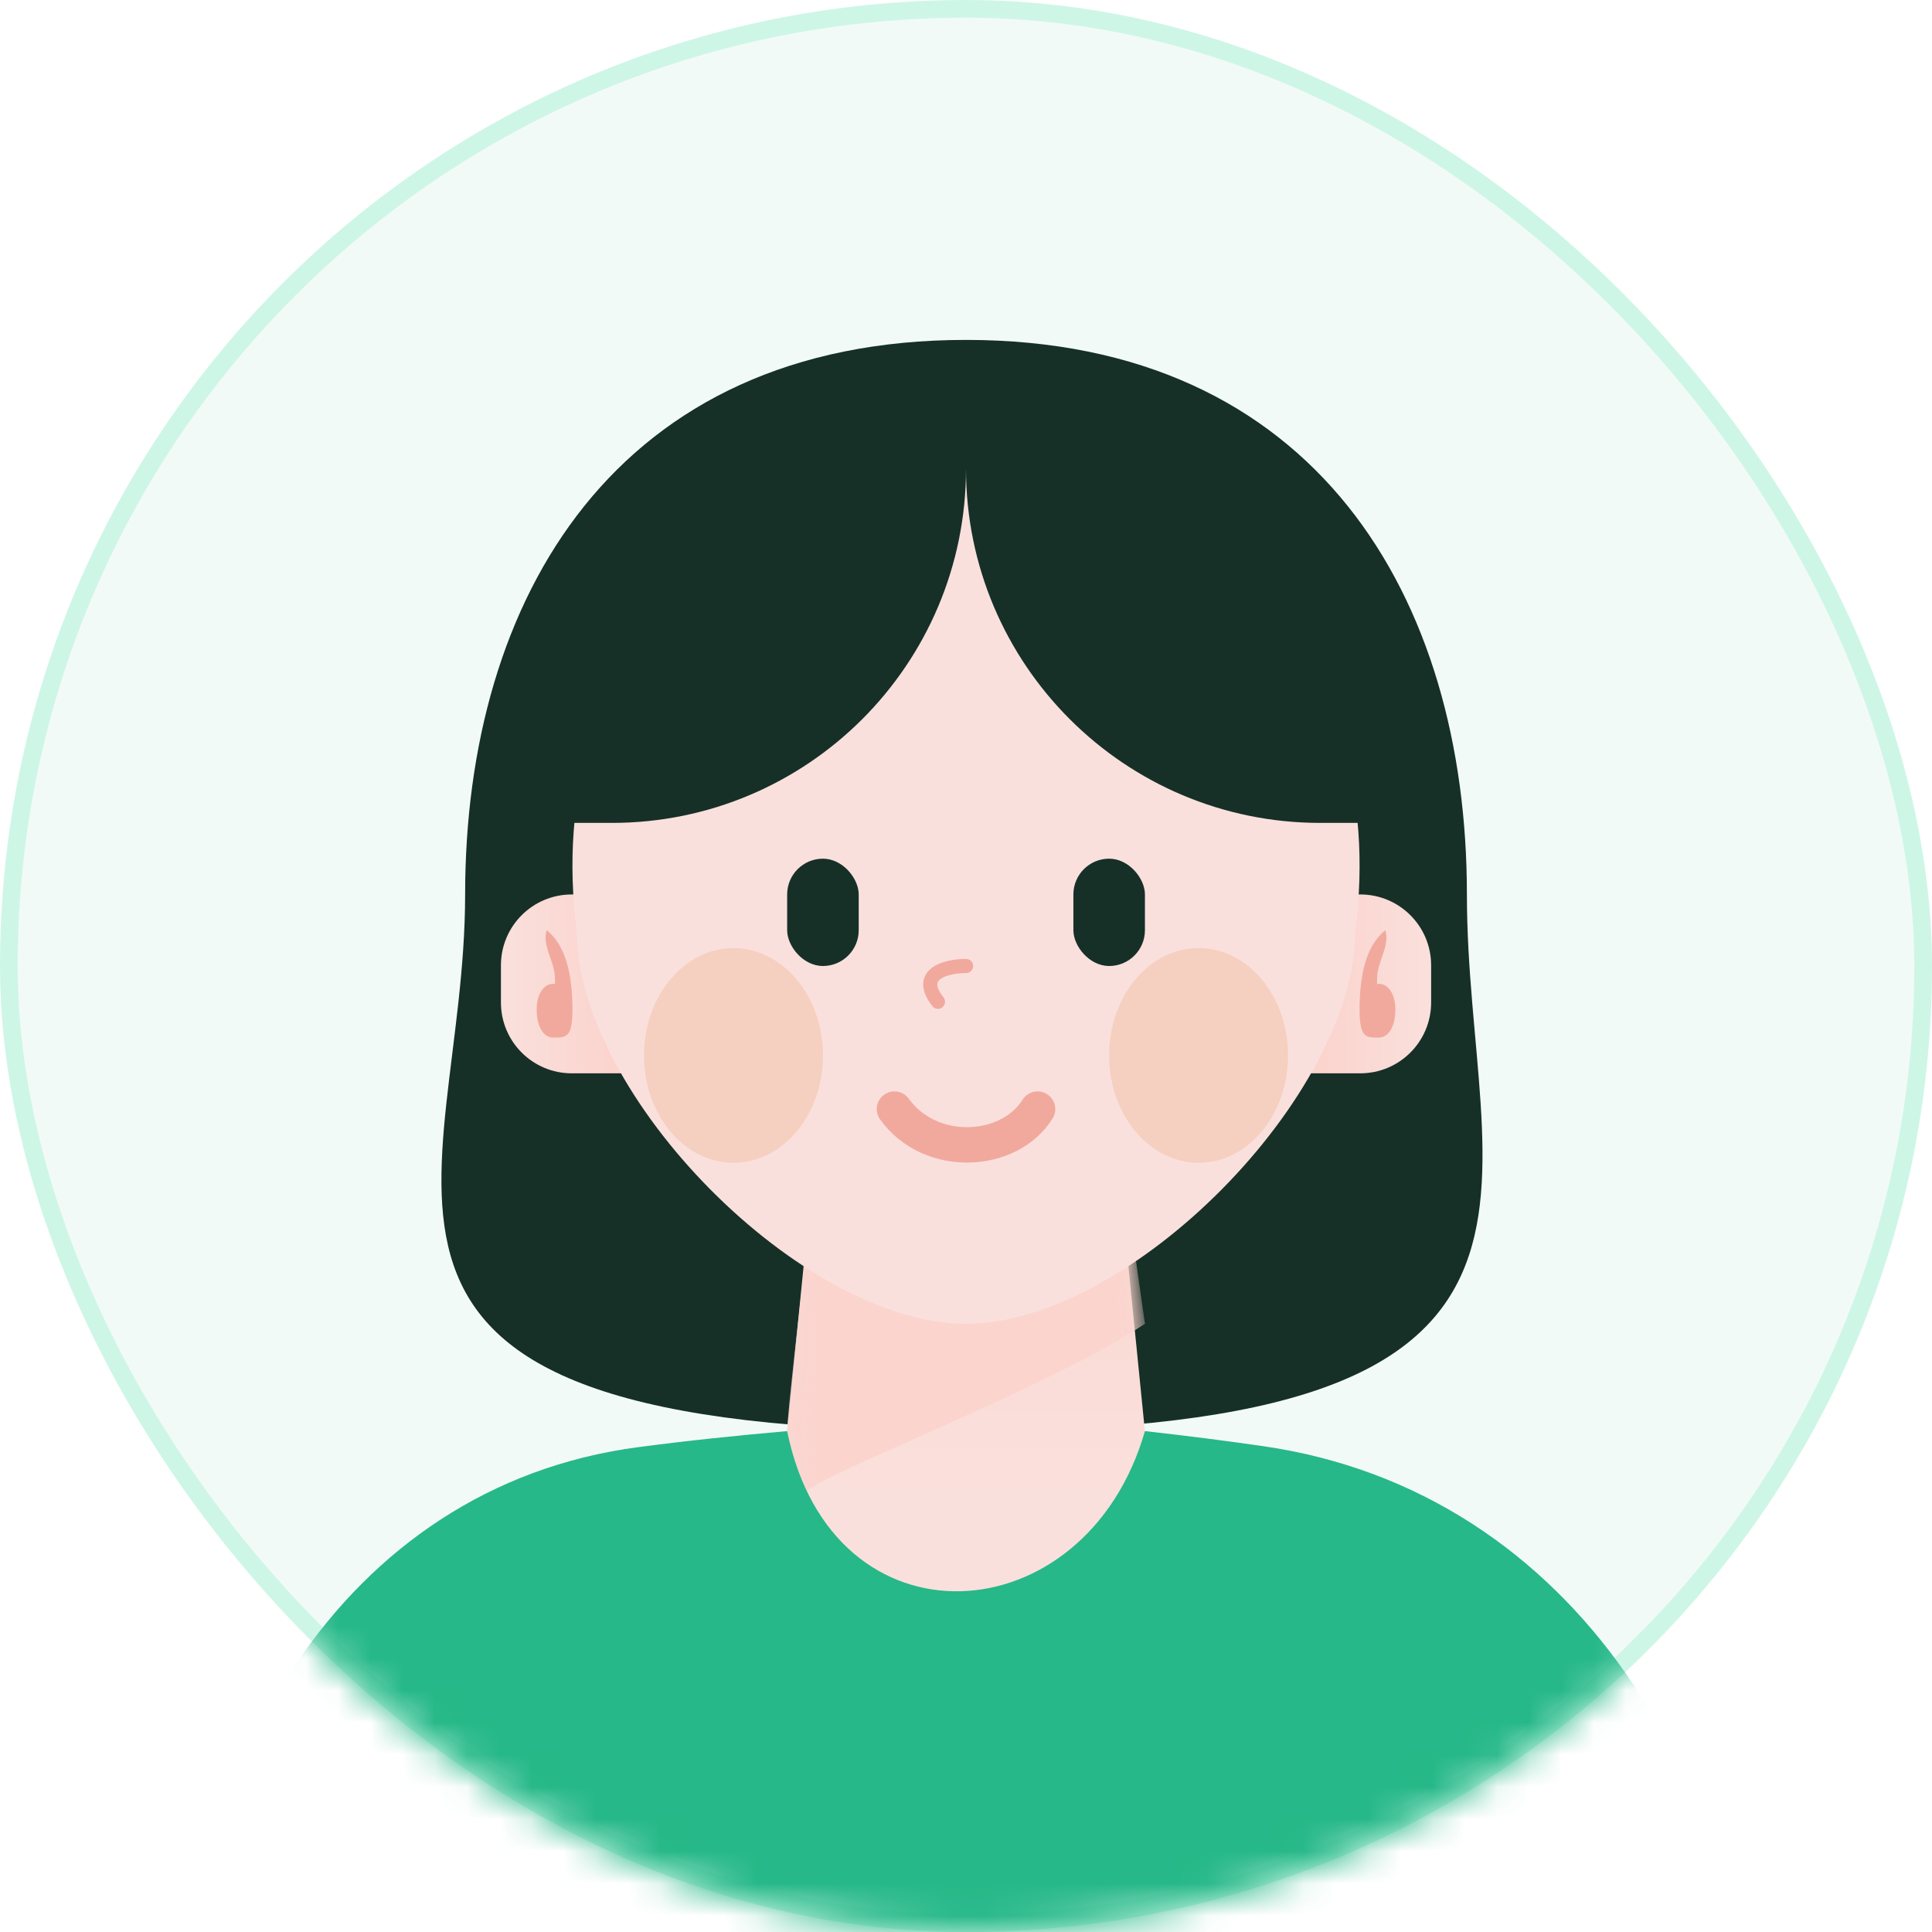 <svg width="60" height="60" viewBox="0 0 60 60" fill="none" xmlns="http://www.w3.org/2000/svg">
<rect x="0.275" y="0.275" width="59.45" height="59.45" rx="29.725" fill="#F2FAF7" stroke="#CEF6E7" stroke-width="0.55"/>
<mask id="mask0_2945_13143" style="mask-type:alpha" maskUnits="userSpaceOnUse" x="0" y="0" width="60" height="60">
<rect width="60" height="60" rx="30" fill="#F2FAF7"/>
</mask>
<g mask="url(#mask0_2945_13143)">
<path d="M45.556 27.778C45.556 36.983 50.316 44.444 30 44.444C8.573 44.444 14.445 36.983 14.445 27.778C14.445 18.573 19.129 10.556 30 10.556C40.872 10.556 45.556 18.573 45.556 27.778Z" fill="#163028"/>
<path d="M25.556 33.334H34.445L35.556 44.445C34.197 51.483 25.155 51.714 24.445 44.445L25.556 33.334Z" fill="url(#paint0_linear_2945_13143)"/>
<mask id="mask1_2945_13143" style="mask-type:alpha" maskUnits="userSpaceOnUse" x="24" y="33" width="12" height="17">
<path d="M25.557 33.334H34.446L35.557 44.445C34.198 51.483 25.156 51.714 24.446 44.445L25.557 33.334Z" fill="url(#paint1_linear_2945_13143)"/>
</mask>
<g mask="url(#mask1_2945_13143)">
<path d="M25.002 46.389C25.002 45.945 32.317 43.241 35.557 41.111L35.28 39.167C34.613 39.389 28.058 39.352 25.002 39.167C24.817 40.741 24.449 44 24.446 44.445C24.441 45.195 24.718 46.209 25.002 46.389Z" fill="#FBD4CE"/>
</g>
<mask id="mask2_2945_13143" style="mask-type:alpha" maskUnits="userSpaceOnUse" x="24" y="33" width="12" height="17">
<path d="M25.557 33.334H34.446L35.557 44.445C34.198 51.483 25.156 51.714 24.446 44.445L25.557 33.334Z" fill="url(#paint2_linear_2945_13143)"/>
</mask>
<g mask="url(#mask2_2945_13143)">
<path d="M25.002 46.389C25.002 45.945 32.317 43.241 35.557 41.111L35.28 39.167C34.613 39.389 28.058 39.352 25.002 39.167C24.817 40.741 24.449 44 24.446 44.445C24.441 45.195 24.718 46.209 25.002 46.389Z" fill="#FBD4CE"/>
</g>
<path d="M15.557 29.978C15.557 28.763 16.542 27.778 17.757 27.778H20.001V33.333H17.757C16.542 33.333 15.557 32.348 15.557 31.133V29.978Z" fill="url(#paint3_linear_2945_13143)"/>
<path d="M44.445 29.978C44.445 28.763 43.46 27.778 42.245 27.778H40.001V33.333H42.245C43.46 33.333 44.445 32.348 44.445 31.133V29.978Z" fill="url(#paint4_linear_2945_13143)"/>
<path d="M42.091 28.889C42.091 34.03 35.087 41.111 30 41.111C24.915 41.111 17.91 34.03 17.91 28.889C16.811 20.414 22.716 14.444 30 14.444C37.285 14.444 43.19 20.414 42.091 28.889Z" fill="#FAE0DC"/>
<path d="M5.557 64.378C5.557 55.064 10.576 46.172 19.809 44.944C21.338 44.741 22.887 44.582 24.445 44.444C25.846 51.325 33.724 50.825 35.557 44.444C36.791 44.583 38.019 44.736 39.236 44.913C48.928 46.316 54.446 55.484 54.446 65.277V65.6C54.446 68.03 52.476 70 50.045 70H9.957C7.527 70 5.557 68.03 5.557 65.6V64.378Z" fill="#26B888"/>
<path d="M27.778 34.444C28.889 35.986 31.334 35.864 32.223 34.444" stroke="#F1A99E" stroke-width="1.1" stroke-linecap="round"/>
<path d="M42.223 22.134C42.223 17.273 38.283 13.334 33.423 13.334H30V14.556C30 20.631 34.925 25.556 41 25.556H42.223V22.134Z" fill="#163028"/>
<path d="M17.778 22.134C17.778 17.273 21.718 13.334 26.578 13.334H30V14.556C30 20.631 25.076 25.556 19 25.556H17.778V22.134Z" fill="#163028"/>
<rect x="24.446" y="26.667" width="2.222" height="3.333" rx="1.111" fill="#163028"/>
<path d="M16.979 28.889C16.849 29.31 17.122 29.711 17.208 30.143C17.23 30.251 17.237 30.39 17.237 30.581L17.215 31.497L17.531 30.78C17.437 30.653 17.304 30.554 17.176 30.554C16.894 30.554 16.667 30.862 16.667 31.352C16.667 31.887 16.883 32.223 17.176 32.223C17.586 32.223 17.778 32.232 17.778 31.352C17.778 30.354 17.605 29.388 16.979 28.889Z" fill="#F1A99E"/>
<path d="M43.022 28.889C43.152 29.31 42.879 29.711 42.793 30.143C42.771 30.251 42.764 30.39 42.764 30.581L42.786 31.497L42.47 30.78C42.564 30.653 42.697 30.554 42.825 30.554C43.107 30.554 43.334 30.862 43.334 31.352C43.334 31.887 43.118 32.223 42.825 32.223C42.415 32.223 42.223 32.232 42.223 31.352C42.223 30.354 42.396 29.388 43.022 28.889Z" fill="#F1A99E"/>
<rect x="33.335" y="26.667" width="2.222" height="3.333" rx="1.111" fill="#163028"/>
<path d="M30.001 30C29.42 30 28.432 30.222 29.129 31.111" stroke="#F1A99E" stroke-width="0.44" stroke-linecap="round"/>
<g filter="url(#filter0_f_2945_13143)">
<ellipse cx="22.779" cy="32.778" rx="2.778" ry="3.333" fill="#F5CFBF"/>
</g>
<g filter="url(#filter1_f_2945_13143)">
<ellipse cx="2.778" cy="3.333" rx="2.778" ry="3.333" transform="matrix(-1 0 0 1 40.001 29.444)" fill="#F5CFBF"/>
</g>
</g>
<defs>
<filter id="filter0_f_2945_13143" x="18.901" y="28.344" width="7.756" height="8.867" filterUnits="userSpaceOnUse" color-interpolation-filters="sRGB">
<feFlood flood-opacity="0" result="BackgroundImageFix"/>
<feBlend mode="normal" in="SourceGraphic" in2="BackgroundImageFix" result="shape"/>
<feGaussianBlur stdDeviation="0.55" result="effect1_foregroundBlur_2945_13143"/>
</filter>
<filter id="filter1_f_2945_13143" x="33.345" y="28.344" width="7.756" height="8.867" filterUnits="userSpaceOnUse" color-interpolation-filters="sRGB">
<feFlood flood-opacity="0" result="BackgroundImageFix"/>
<feBlend mode="normal" in="SourceGraphic" in2="BackgroundImageFix" result="shape"/>
<feGaussianBlur stdDeviation="0.55" result="effect1_foregroundBlur_2945_13143"/>
</filter>
<linearGradient id="paint0_linear_2945_13143" x1="30.001" y1="32.778" x2="30.001" y2="46.667" gradientUnits="userSpaceOnUse">
<stop stop-color="#FBD4CE"/>
<stop offset="1" stop-color="#FAE0DC"/>
</linearGradient>
<linearGradient id="paint1_linear_2945_13143" x1="30.002" y1="32.778" x2="30.002" y2="46.667" gradientUnits="userSpaceOnUse">
<stop stop-color="#FBD4CE"/>
<stop offset="1" stop-color="#FAE0DC"/>
</linearGradient>
<linearGradient id="paint2_linear_2945_13143" x1="30.002" y1="32.778" x2="30.002" y2="46.667" gradientUnits="userSpaceOnUse">
<stop stop-color="#FBD4CE"/>
<stop offset="1" stop-color="#FAE0DC"/>
</linearGradient>
<linearGradient id="paint3_linear_2945_13143" x1="15.557" y1="31.111" x2="18.89" y2="31.111" gradientUnits="userSpaceOnUse">
<stop stop-color="#FAE0DC"/>
<stop offset="1" stop-color="#FBD4CE"/>
</linearGradient>
<linearGradient id="paint4_linear_2945_13143" x1="44.445" y1="31.111" x2="41.112" y2="31.111" gradientUnits="userSpaceOnUse">
<stop stop-color="#FAE0DC"/>
<stop offset="1" stop-color="#FBD4CE"/>
</linearGradient>
</defs>
</svg>
